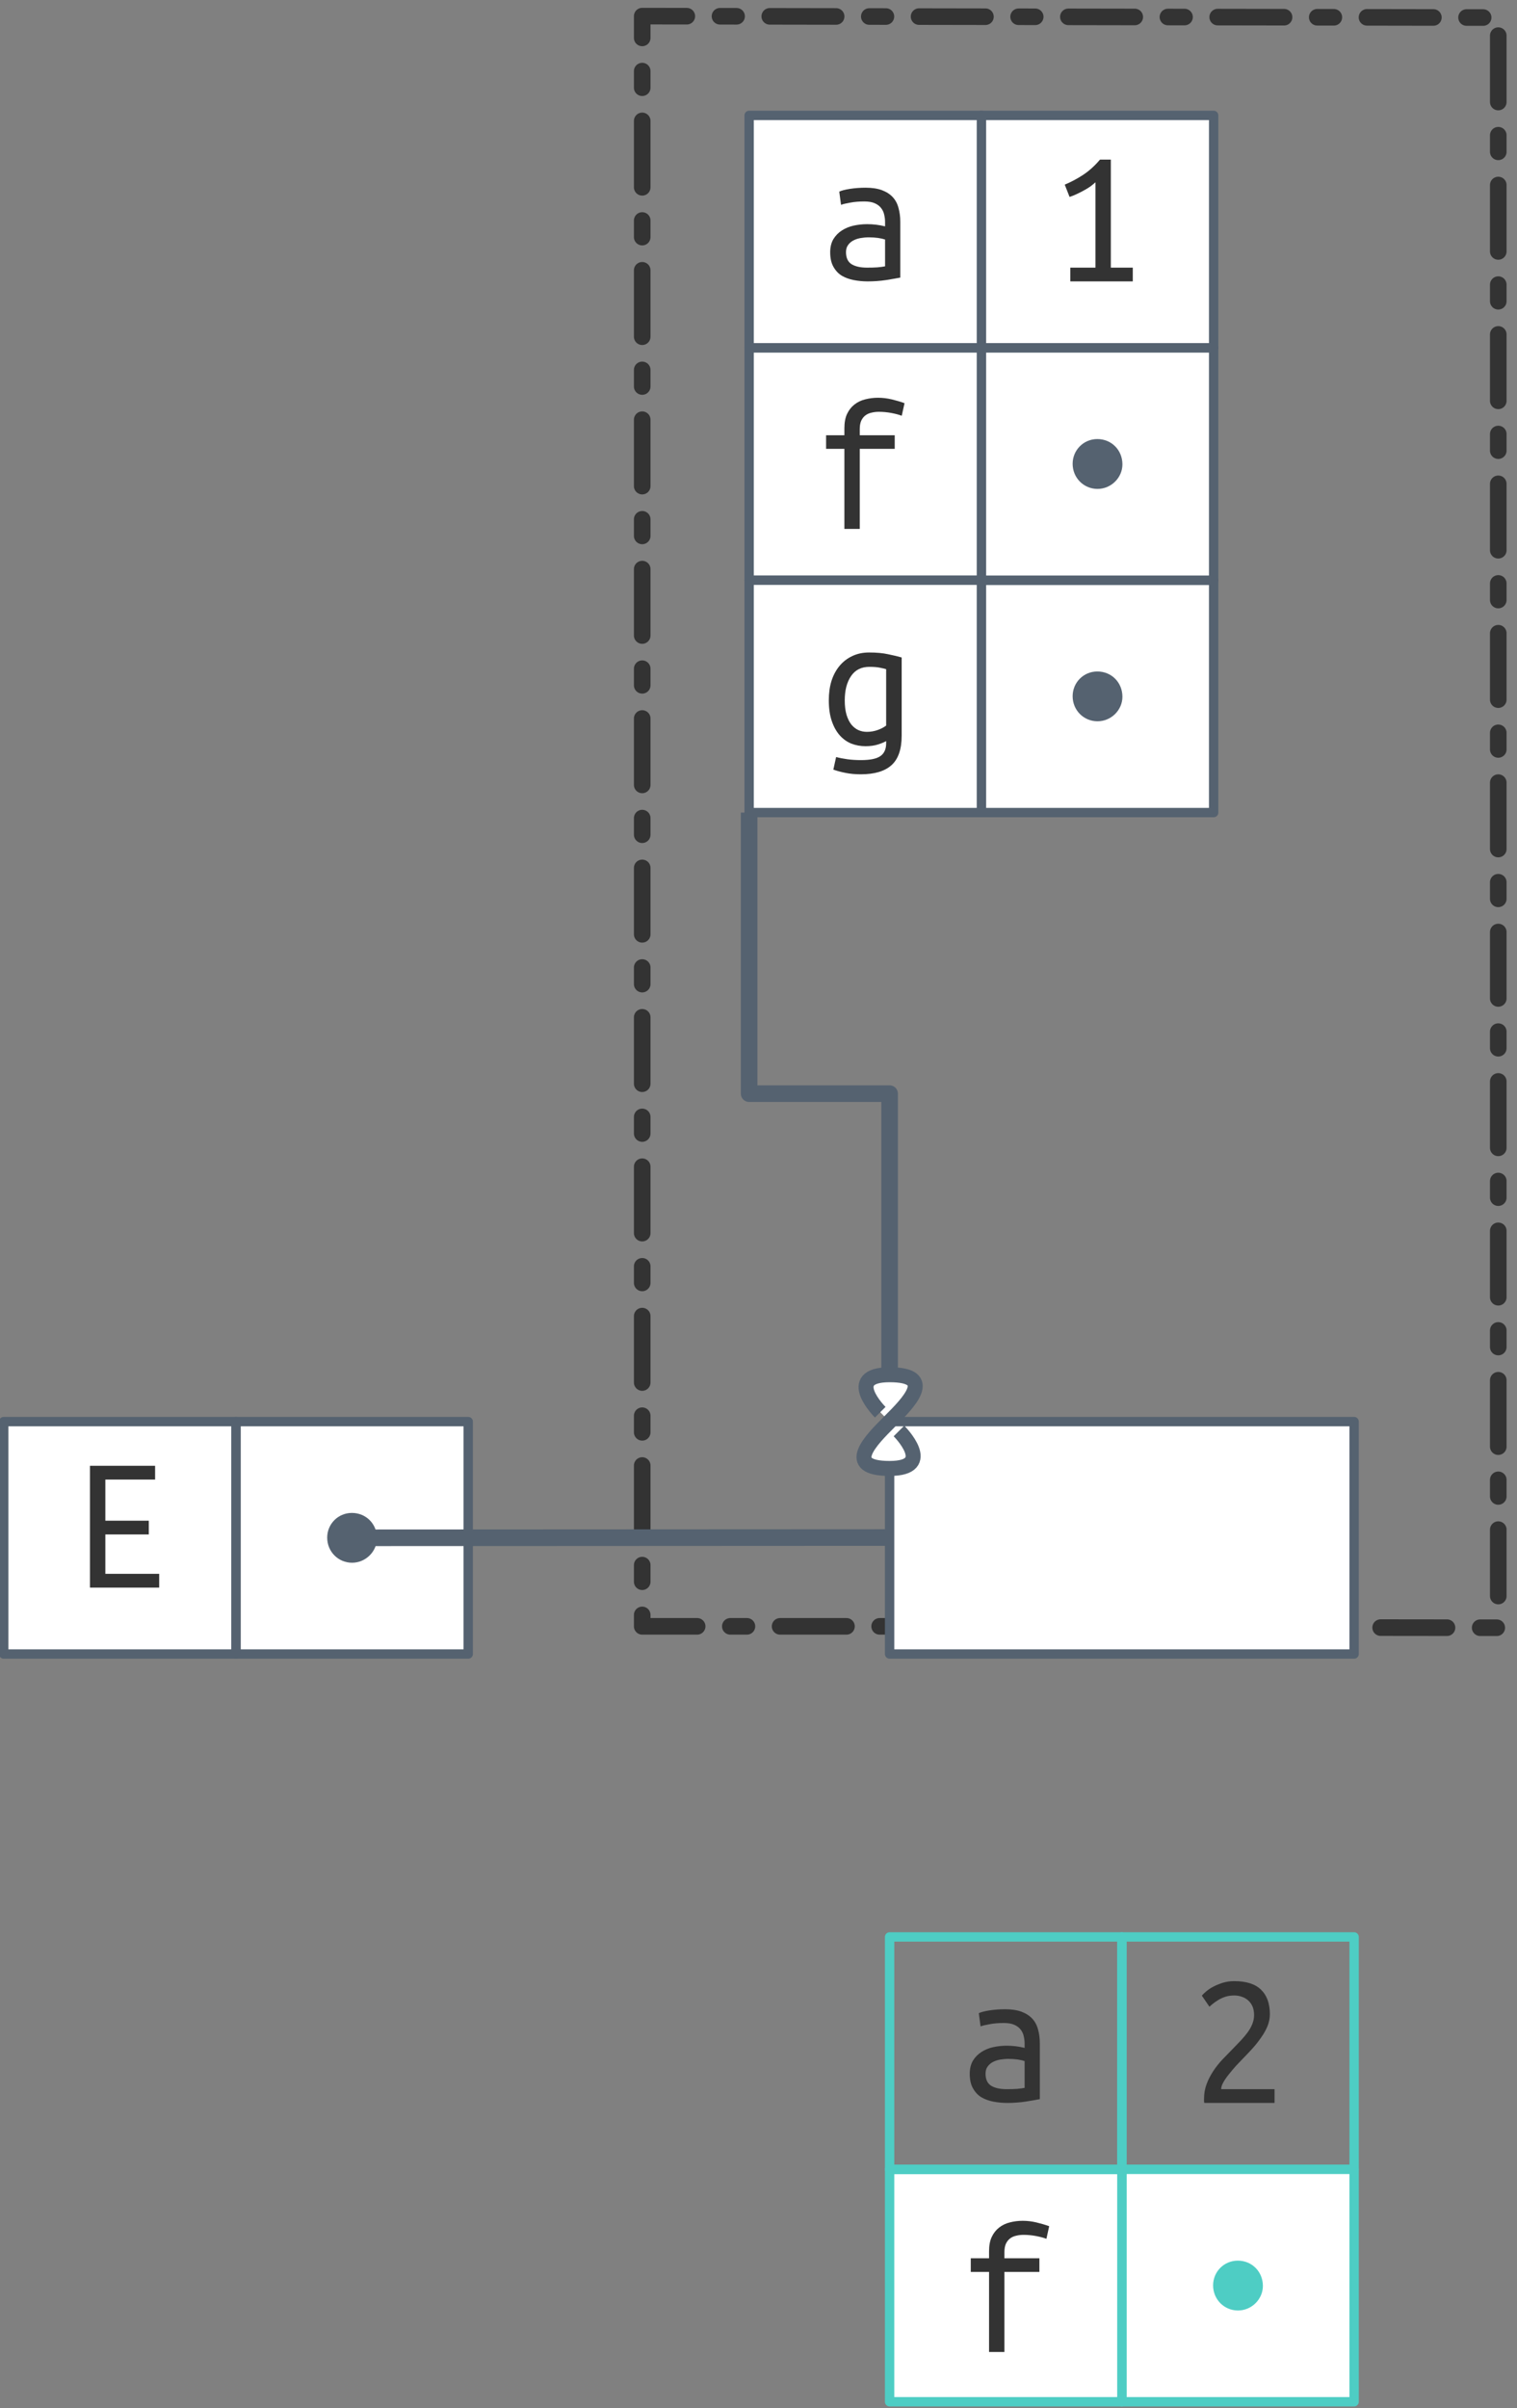 <?xml version="1.0" encoding="UTF-8"?>
<svg xmlns="http://www.w3.org/2000/svg" xmlns:xlink="http://www.w3.org/1999/xlink" width="162pt" height="257pt" viewBox="0 0 162 257" version="1.1">
<rect x="0" y="0" width="162" height="257" fill="#808080" stroke="none"/>
<defs>
<g>
<symbol overflow="visible" id="glyph0-0">
<path style="stroke:none;" d="M 1 0 L 1 -15 L 9 -15 L 9 0 Z M 8 -1 L 8 -14 L 2 -14 L 2 -1 Z M 8 -1 "/>
</symbol>
<symbol overflow="visible" id="glyph0-1">
<path style="stroke:none;" d="M 6.922 -0.547 C 6.734 -0.43 6.445 -0.312 6.062 -0.188 C 5.676 -0.062 5.227 0 4.719 0 C 4.176 0 3.664 -0.094 3.188 -0.281 C 2.719 -0.477 2.305 -0.773 1.953 -1.172 C 1.598 -1.578 1.316 -2.086 1.109 -2.703 C 0.898 -3.328 0.797 -4.062 0.797 -4.906 C 0.797 -5.656 0.891 -6.336 1.078 -6.953 C 1.273 -7.566 1.555 -8.098 1.922 -8.547 C 2.297 -9.004 2.75 -9.359 3.281 -9.609 C 3.812 -9.867 4.414 -10 5.094 -10 C 5.895 -10 6.578 -9.938 7.141 -9.812 C 7.711 -9.695 8.191 -9.582 8.578 -9.469 L 8.578 -1.125 C 8.578 0.332 8.211 1.383 7.484 2.031 C 6.766 2.676 5.672 3 4.203 3 C 3.598 3 3.051 2.945 2.562 2.844 C 2.082 2.75 1.656 2.633 1.281 2.5 L 1.578 1.156 C 1.922 1.25 2.316 1.328 2.766 1.391 C 3.211 1.453 3.703 1.484 4.234 1.484 C 5.203 1.484 5.891 1.344 6.297 1.062 C 6.711 0.781 6.922 0.32 6.922 -0.312 Z M 6.922 -8.219 C 6.766 -8.27 6.547 -8.32 6.266 -8.375 C 5.984 -8.438 5.602 -8.469 5.125 -8.469 C 4.27 -8.469 3.617 -8.141 3.172 -7.484 C 2.723 -6.828 2.5 -5.961 2.5 -4.891 C 2.5 -4.297 2.562 -3.785 2.688 -3.359 C 2.812 -2.941 2.984 -2.594 3.203 -2.312 C 3.43 -2.039 3.68 -1.844 3.953 -1.719 C 4.234 -1.594 4.535 -1.531 4.859 -1.531 C 5.273 -1.531 5.664 -1.598 6.031 -1.734 C 6.395 -1.867 6.691 -2.023 6.922 -2.203 Z M 6.922 -8.219 "/>
</symbol>
<symbol overflow="visible" id="glyph0-2">
<path style="stroke:none;" d="M 3.219 0 L 3.219 -8.547 L 1.266 -8.547 L 1.266 -10 L 3.219 -10 L 3.219 -10.734 C 3.219 -11.367 3.316 -11.891 3.516 -12.297 C 3.711 -12.703 3.973 -13.031 4.297 -13.281 C 4.629 -13.539 5.008 -13.723 5.438 -13.828 C 5.875 -13.941 6.332 -14 6.812 -14 C 7.301 -14 7.785 -13.941 8.266 -13.828 C 8.754 -13.711 9.211 -13.578 9.641 -13.422 L 9.344 -12.078 C 9.051 -12.191 8.68 -12.289 8.234 -12.375 C 7.797 -12.457 7.352 -12.5 6.906 -12.5 C 6.625 -12.5 6.359 -12.469 6.109 -12.406 C 5.859 -12.352 5.641 -12.254 5.453 -12.109 C 5.273 -11.973 5.129 -11.785 5.016 -11.547 C 4.91 -11.305 4.859 -11.004 4.859 -10.641 L 4.859 -10 L 8.594 -10 L 8.594 -8.547 L 4.859 -8.547 L 4.859 0 Z M 3.219 0 "/>
</symbol>
<symbol overflow="visible" id="glyph0-3">
<path style="stroke:none;" d="M 5.094 -1.469 C 5.508 -1.469 5.879 -1.477 6.203 -1.5 C 6.535 -1.531 6.805 -1.566 7.016 -1.609 L 7.016 -4.469 C 6.805 -4.539 6.551 -4.598 6.25 -4.641 C 5.945 -4.68 5.629 -4.703 5.297 -4.703 C 4.992 -4.703 4.691 -4.676 4.391 -4.625 C 4.098 -4.57 3.836 -4.484 3.609 -4.359 C 3.391 -4.242 3.207 -4.082 3.062 -3.875 C 2.914 -3.676 2.844 -3.426 2.844 -3.125 C 2.844 -2.508 3.047 -2.078 3.453 -1.828 C 3.859 -1.586 4.406 -1.469 5.094 -1.469 Z M 4.938 -10 C 5.633 -10 6.219 -9.91 6.688 -9.734 C 7.164 -9.555 7.551 -9.305 7.844 -8.984 C 8.133 -8.672 8.336 -8.285 8.453 -7.828 C 8.578 -7.379 8.641 -6.895 8.641 -6.375 L 8.641 -0.406 C 8.254 -0.332 7.742 -0.242 7.109 -0.141 C 6.473 -0.047 5.82 0 5.156 0 C 4.656 0 4.16 -0.047 3.672 -0.141 C 3.191 -0.234 2.766 -0.391 2.391 -0.609 C 2.023 -0.836 1.727 -1.156 1.5 -1.562 C 1.27 -1.969 1.156 -2.484 1.156 -3.109 C 1.156 -3.66 1.27 -4.129 1.5 -4.516 C 1.738 -4.898 2.039 -5.207 2.406 -5.438 C 2.77 -5.676 3.188 -5.848 3.656 -5.953 C 4.133 -6.055 4.613 -6.109 5.094 -6.109 C 5.75 -6.109 6.391 -6.031 7.016 -5.875 L 7.016 -6.328 C 7.016 -6.598 6.984 -6.863 6.922 -7.125 C 6.867 -7.383 6.758 -7.617 6.594 -7.828 C 6.426 -8.047 6.195 -8.219 5.906 -8.344 C 5.625 -8.469 5.254 -8.531 4.797 -8.531 C 4.223 -8.531 3.723 -8.488 3.297 -8.406 C 2.867 -8.332 2.539 -8.254 2.312 -8.172 L 2.125 -9.578 C 2.344 -9.691 2.719 -9.789 3.25 -9.875 C 3.781 -9.957 4.344 -10 4.938 -10 Z M 4.938 -10 "/>
</symbol>
<symbol overflow="visible" id="glyph0-4">
<path style="stroke:none;" d="M 1.5 -10.328 C 2.176 -10.609 2.832 -10.957 3.469 -11.375 C 4.113 -11.801 4.711 -12.344 5.266 -13 L 6.422 -13 L 6.422 -1.469 L 8.766 -1.469 L 8.766 0 L 2.094 0 L 2.094 -1.469 L 4.781 -1.469 L 4.781 -10.578 C 4.633 -10.441 4.457 -10.297 4.25 -10.141 C 4.039 -9.992 3.812 -9.852 3.562 -9.719 C 3.32 -9.582 3.066 -9.453 2.797 -9.328 C 2.535 -9.203 2.273 -9.098 2.016 -9.016 Z M 1.5 -10.328 "/>
</symbol>
<symbol overflow="visible" id="glyph0-5">
<path style="stroke:none;" d="M 1.812 0 L 1.812 -13 L 8.766 -13 L 8.766 -11.531 L 3.453 -11.531 L 3.453 -7.141 L 8.094 -7.141 L 8.094 -5.672 L 3.453 -5.672 L 3.453 -1.469 L 9.203 -1.469 L 9.203 0 Z M 1.812 0 "/>
</symbol>
<symbol overflow="visible" id="glyph0-6">
<path style="stroke:none;" d="M 8.406 -9.469 C 8.406 -9.039 8.32 -8.617 8.156 -8.203 C 7.988 -7.797 7.766 -7.395 7.484 -7 C 7.211 -6.602 6.906 -6.211 6.562 -5.828 C 6.219 -5.453 5.863 -5.078 5.5 -4.703 C 5.301 -4.504 5.066 -4.258 4.797 -3.969 C 4.535 -3.676 4.285 -3.379 4.047 -3.078 C 3.805 -2.785 3.602 -2.492 3.438 -2.203 C 3.281 -1.922 3.203 -1.676 3.203 -1.469 L 8.906 -1.469 L 8.906 0 L 1.406 0 C 1.383 -0.07 1.375 -0.145 1.375 -0.219 C 1.375 -0.289 1.375 -0.359 1.375 -0.422 C 1.375 -1.004 1.469 -1.539 1.656 -2.031 C 1.844 -2.52 2.082 -2.984 2.375 -3.422 C 2.664 -3.859 2.992 -4.27 3.359 -4.656 C 3.734 -5.039 4.098 -5.414 4.453 -5.781 C 4.754 -6.094 5.039 -6.391 5.312 -6.672 C 5.582 -6.961 5.82 -7.25 6.031 -7.531 C 6.238 -7.812 6.406 -8.109 6.531 -8.422 C 6.656 -8.734 6.719 -9.051 6.719 -9.375 C 6.719 -9.738 6.66 -10.051 6.547 -10.312 C 6.43 -10.57 6.273 -10.785 6.078 -10.953 C 5.891 -11.117 5.672 -11.242 5.422 -11.328 C 5.172 -11.422 4.895 -11.469 4.594 -11.469 C 4.25 -11.469 3.93 -11.422 3.641 -11.328 C 3.359 -11.234 3.109 -11.117 2.891 -10.984 C 2.672 -10.848 2.477 -10.711 2.312 -10.578 C 2.156 -10.453 2.035 -10.348 1.953 -10.266 L 1.141 -11.453 C 1.242 -11.578 1.398 -11.727 1.609 -11.906 C 1.828 -12.094 2.086 -12.266 2.391 -12.422 C 2.691 -12.578 3.023 -12.711 3.391 -12.828 C 3.766 -12.941 4.164 -13 4.594 -13 C 5.895 -13 6.852 -12.691 7.469 -12.078 C 8.094 -11.473 8.406 -10.602 8.406 -9.469 Z M 8.406 -9.469 "/>
</symbol>
</g>
</defs>
<g id="surface2">
<path style="fill:none;stroke-width:1.772;stroke-linecap:round;stroke-linejoin:round;stroke:rgb(20%,20%,20%);stroke-opacity:1;stroke-dasharray:7.087,3.543,1.772,3.543;stroke-dashoffset:11.339;stroke-miterlimit:4;" d="M -1430 259.212 L -1456.418 259.212 L -1456.418 87.36 L -1365 87.513 L -1365 259.36 L -1385.109 259.337 " transform="matrix(1,0,0,1,1525,-85.638)"/>
<path style="fill-rule:nonzero;fill:rgb(100%,100%,100%);fill-opacity:1;stroke-width:1;stroke-linecap:round;stroke-linejoin:round;stroke:rgb(33.333%,38.431%,43.922%);stroke-opacity:1;stroke-miterlimit:4;" d="M -1499.805 237.36 L -1475 237.36 L -1475 262.165 L -1499.805 262.165 Z M -1499.805 237.36 " transform="matrix(1,0,0,1,1525,-85.638)"/>
<path style="fill-rule:nonzero;fill:rgb(100%,100%,100%);fill-opacity:1;stroke-width:1;stroke-linecap:round;stroke-linejoin:round;stroke:rgb(33.333%,38.431%,43.922%);stroke-opacity:1;stroke-miterlimit:4;" d="M -1524.605 237.36 L -1499.805 237.36 L -1499.805 262.165 L -1524.605 262.165 Z M -1524.605 237.36 " transform="matrix(1,0,0,1,1525,-85.638)"/>
<path style="fill-rule:nonzero;fill:rgb(100%,100%,100%);fill-opacity:1;stroke-width:1;stroke-linecap:round;stroke-linejoin:round;stroke:rgb(33.333%,38.431%,43.922%);stroke-opacity:1;stroke-miterlimit:4;" d="M -1420.195 147.56 L -1395.395 147.56 L -1395.395 172.36 L -1420.195 172.36 Z M -1420.195 147.56 " transform="matrix(1,0,0,1,1525,-85.638)"/>
<path style="fill-rule:nonzero;fill:rgb(100%,100%,100%);fill-opacity:1;stroke-width:1;stroke-linecap:round;stroke-linejoin:round;stroke:rgb(33.333%,38.431%,43.922%);stroke-opacity:1;stroke-miterlimit:4;" d="M -1420.195 122.755 L -1395.395 122.755 L -1395.395 147.56 L -1420.195 147.56 Z M -1420.195 122.755 " transform="matrix(1,0,0,1,1525,-85.638)"/>
<path style="fill-rule:nonzero;fill:rgb(100%,100%,100%);fill-opacity:1;stroke-width:1;stroke-linecap:round;stroke-linejoin:round;stroke:rgb(33.333%,38.431%,43.922%);stroke-opacity:1;stroke-miterlimit:4;" d="M -1420.195 97.954 L -1395.395 97.954 L -1395.395 122.755 L -1420.195 122.755 Z M -1420.195 97.954 " transform="matrix(1,0,0,1,1525,-85.638)"/>
<path style="fill-rule:nonzero;fill:rgb(100%,100%,100%);fill-opacity:1;stroke-width:1;stroke-linecap:round;stroke-linejoin:round;stroke:rgb(33.333%,38.431%,43.922%);stroke-opacity:1;stroke-miterlimit:4;" d="M -1445 122.755 L -1420.195 122.755 L -1420.195 147.56 L -1445 147.56 Z M -1445 122.755 " transform="matrix(1,0,0,1,1525,-85.638)"/>
<path style="fill-rule:nonzero;fill:rgb(100%,100%,100%);fill-opacity:1;stroke-width:1;stroke-linecap:round;stroke-linejoin:round;stroke:rgb(33.333%,38.431%,43.922%);stroke-opacity:1;stroke-miterlimit:4;" d="M -1445 147.56 L -1420.195 147.56 L -1420.195 172.36 L -1445 172.36 Z M -1445 147.56 " transform="matrix(1,0,0,1,1525,-85.638)"/>
<path style="fill-rule:nonzero;fill:rgb(100%,100%,100%);fill-opacity:1;stroke-width:1;stroke-linecap:round;stroke-linejoin:round;stroke:rgb(33.333%,38.431%,43.922%);stroke-opacity:1;stroke-miterlimit:4;" d="M -1445 97.954 L -1420.195 97.954 L -1420.195 122.755 L -1445 122.755 Z M -1445 97.954 " transform="matrix(1,0,0,1,1525,-85.638)"/>
<g style="fill:rgb(20%,20%,20%);fill-opacity:1;">
  <use xlink:href="#glyph0-1" x="87.711" y="79.639"/>
</g>
<path style=" stroke:none;fill-rule:nonzero;fill:rgb(33.333%,38.431%,43.922%);fill-opacity:1;" d="M 117.184 71.664 C 115.707 71.664 114.547 72.844 114.547 74.305 C 114.547 75.801 115.727 76.98 117.203 76.98 C 118.664 76.98 119.863 75.781 119.863 74.363 C 119.863 72.844 118.703 71.664 117.184 71.664 Z M 117.184 71.664 "/>
<g style="fill:rgb(20%,20%,20%);fill-opacity:1;">
  <use xlink:href="#glyph0-2" x="86.953" y="56.451"/>
</g>
<path style=" stroke:none;fill-rule:nonzero;fill:rgb(33.333%,38.431%,43.922%);fill-opacity:1;" d="M 117.184 46.859 C 115.707 46.859 114.547 48.043 114.547 49.5 C 114.547 50.996 115.727 52.18 117.203 52.18 C 118.664 52.18 119.863 50.977 119.863 49.559 C 119.863 48.043 118.703 46.859 117.184 46.859 Z M 117.184 46.859 "/>
<g style="fill:rgb(20%,20%,20%);fill-opacity:1;">
  <use xlink:href="#glyph0-3" x="87.5" y="30.033"/>
</g>
<g style="fill:rgb(20%,20%,20%);fill-opacity:1;">
  <use xlink:href="#glyph0-4" x="112.203" y="30.033"/>
</g>
<g style="fill:rgb(20%,20%,20%);fill-opacity:1;">
  <use xlink:href="#glyph0-5" x="7.797" y="169.439"/>
</g>
<path style=" stroke:none;fill-rule:nonzero;fill:rgb(33.333%,38.431%,43.922%);fill-opacity:1;" d="M 37.578 161.469 C 36.102 161.469 34.941 162.648 34.941 164.105 C 34.941 165.602 36.121 166.785 37.598 166.785 C 39.055 166.785 40.258 165.582 40.258 164.164 C 40.258 162.648 39.094 161.469 37.578 161.469 Z M 37.578 161.469 "/>
<path style="fill:none;stroke-width:1.772;stroke-linecap:butt;stroke-linejoin:round;stroke:rgb(33.333%,38.431%,43.922%);stroke-opacity:1;stroke-miterlimit:4;" d="M -1487.402 249.763 L -1430 249.735 " transform="matrix(1,0,0,1,1525,-85.638)"/>
<path style="fill-rule:nonzero;fill:rgb(100%,100%,100%);fill-opacity:1;stroke-width:1;stroke-linecap:round;stroke-linejoin:round;stroke:rgb(33.333%,38.431%,43.922%);stroke-opacity:1;stroke-miterlimit:4;" d="M -1430 237.36 L -1380.395 237.36 L -1380.395 262.165 L -1430 262.165 Z M -1430 237.36 " transform="matrix(1,0,0,1,1525,-85.638)"/>
<path style="fill:none;stroke-width:1.772;stroke-linecap:butt;stroke-linejoin:round;stroke:rgb(33.333%,38.431%,43.922%);stroke-opacity:1;stroke-miterlimit:4;" d="M -1445 172.36 L -1445 202.36 L -1430 202.36 L -1430 232.36 " transform="matrix(1,0,0,1,1525,-85.638)"/>
<path style="fill:none;stroke-width:1;stroke-linecap:round;stroke-linejoin:round;stroke:rgb(30.588%,80.392%,76.863%);stroke-opacity:1;stroke-miterlimit:4;" d="M -1405.195 292.36 L -1380.395 292.36 L -1380.395 317.165 L -1405.195 317.165 Z M -1405.195 292.36 " transform="matrix(1,0,0,1,1525,-85.638)"/>
<path style="fill-rule:nonzero;fill:rgb(100%,100%,100%);fill-opacity:1;stroke-width:1;stroke-linecap:round;stroke-linejoin:round;stroke:rgb(30.588%,80.392%,76.863%);stroke-opacity:1;stroke-miterlimit:4;" d="M -1405.195 317.165 L -1380.395 317.165 L -1380.395 341.97 L -1405.195 341.97 Z M -1405.195 317.165 " transform="matrix(1,0,0,1,1525,-85.638)"/>
<path style="fill-rule:nonzero;fill:rgb(100%,100%,100%);fill-opacity:1;stroke-width:1;stroke-linecap:round;stroke-linejoin:round;stroke:rgb(30.588%,80.392%,76.863%);stroke-opacity:1;stroke-miterlimit:4;" d="M -1430 317.165 L -1405.195 317.165 L -1405.195 341.97 L -1430 341.97 Z M -1430 317.165 " transform="matrix(1,0,0,1,1525,-85.638)"/>
<path style="fill:none;stroke-width:1;stroke-linecap:round;stroke-linejoin:round;stroke:rgb(30.588%,80.392%,76.863%);stroke-opacity:1;stroke-miterlimit:4;" d="M -1430 292.36 L -1405.195 292.36 L -1405.195 317.165 L -1430 317.165 Z M -1430 292.36 " transform="matrix(1,0,0,1,1525,-85.638)"/>
<g style="fill:rgb(20%,20%,20%);fill-opacity:1;">
  <use xlink:href="#glyph0-3" x="102.402" y="224.439"/>
</g>
<g style="fill:rgb(20%,20%,20%);fill-opacity:1;">
  <use xlink:href="#glyph0-6" x="127.203" y="224.439"/>
</g>
<g style="fill:rgb(20%,20%,20%);fill-opacity:1;">
  <use xlink:href="#glyph0-2" x="102.402" y="251.018"/>
</g>
<path style=" stroke:none;fill-rule:nonzero;fill:rgb(30.588%,80.392%,76.863%);fill-opacity:1;" d="M 132.184 241.27 C 130.707 241.27 129.547 242.453 129.547 243.91 C 129.547 245.406 130.727 246.59 132.203 246.59 C 133.664 246.59 134.863 245.387 134.863 243.969 C 134.863 242.453 133.703 241.27 132.184 241.27 Z M 132.184 241.27 "/>
<path style="fill-rule:evenodd;fill:rgb(100%,100%,100%);fill-opacity:1;stroke-width:1.6;stroke-linecap:butt;stroke-linejoin:miter;stroke:rgb(33.333%,38.431%,43.922%);stroke-opacity:1;stroke-miterlimit:4;" d="M -1429 238.36 C -1429 238.36 -1425 242.36 -1430 242.36 C -1435 242.36 -1432 239.36 -1430 237.36 C -1428 235.36 -1425 232.36 -1430 232.36 C -1435 232.36 -1431 236.36 -1431 236.36 " transform="matrix(1,0,0,1,1525,-85.638)"/>
</g>
</svg>
